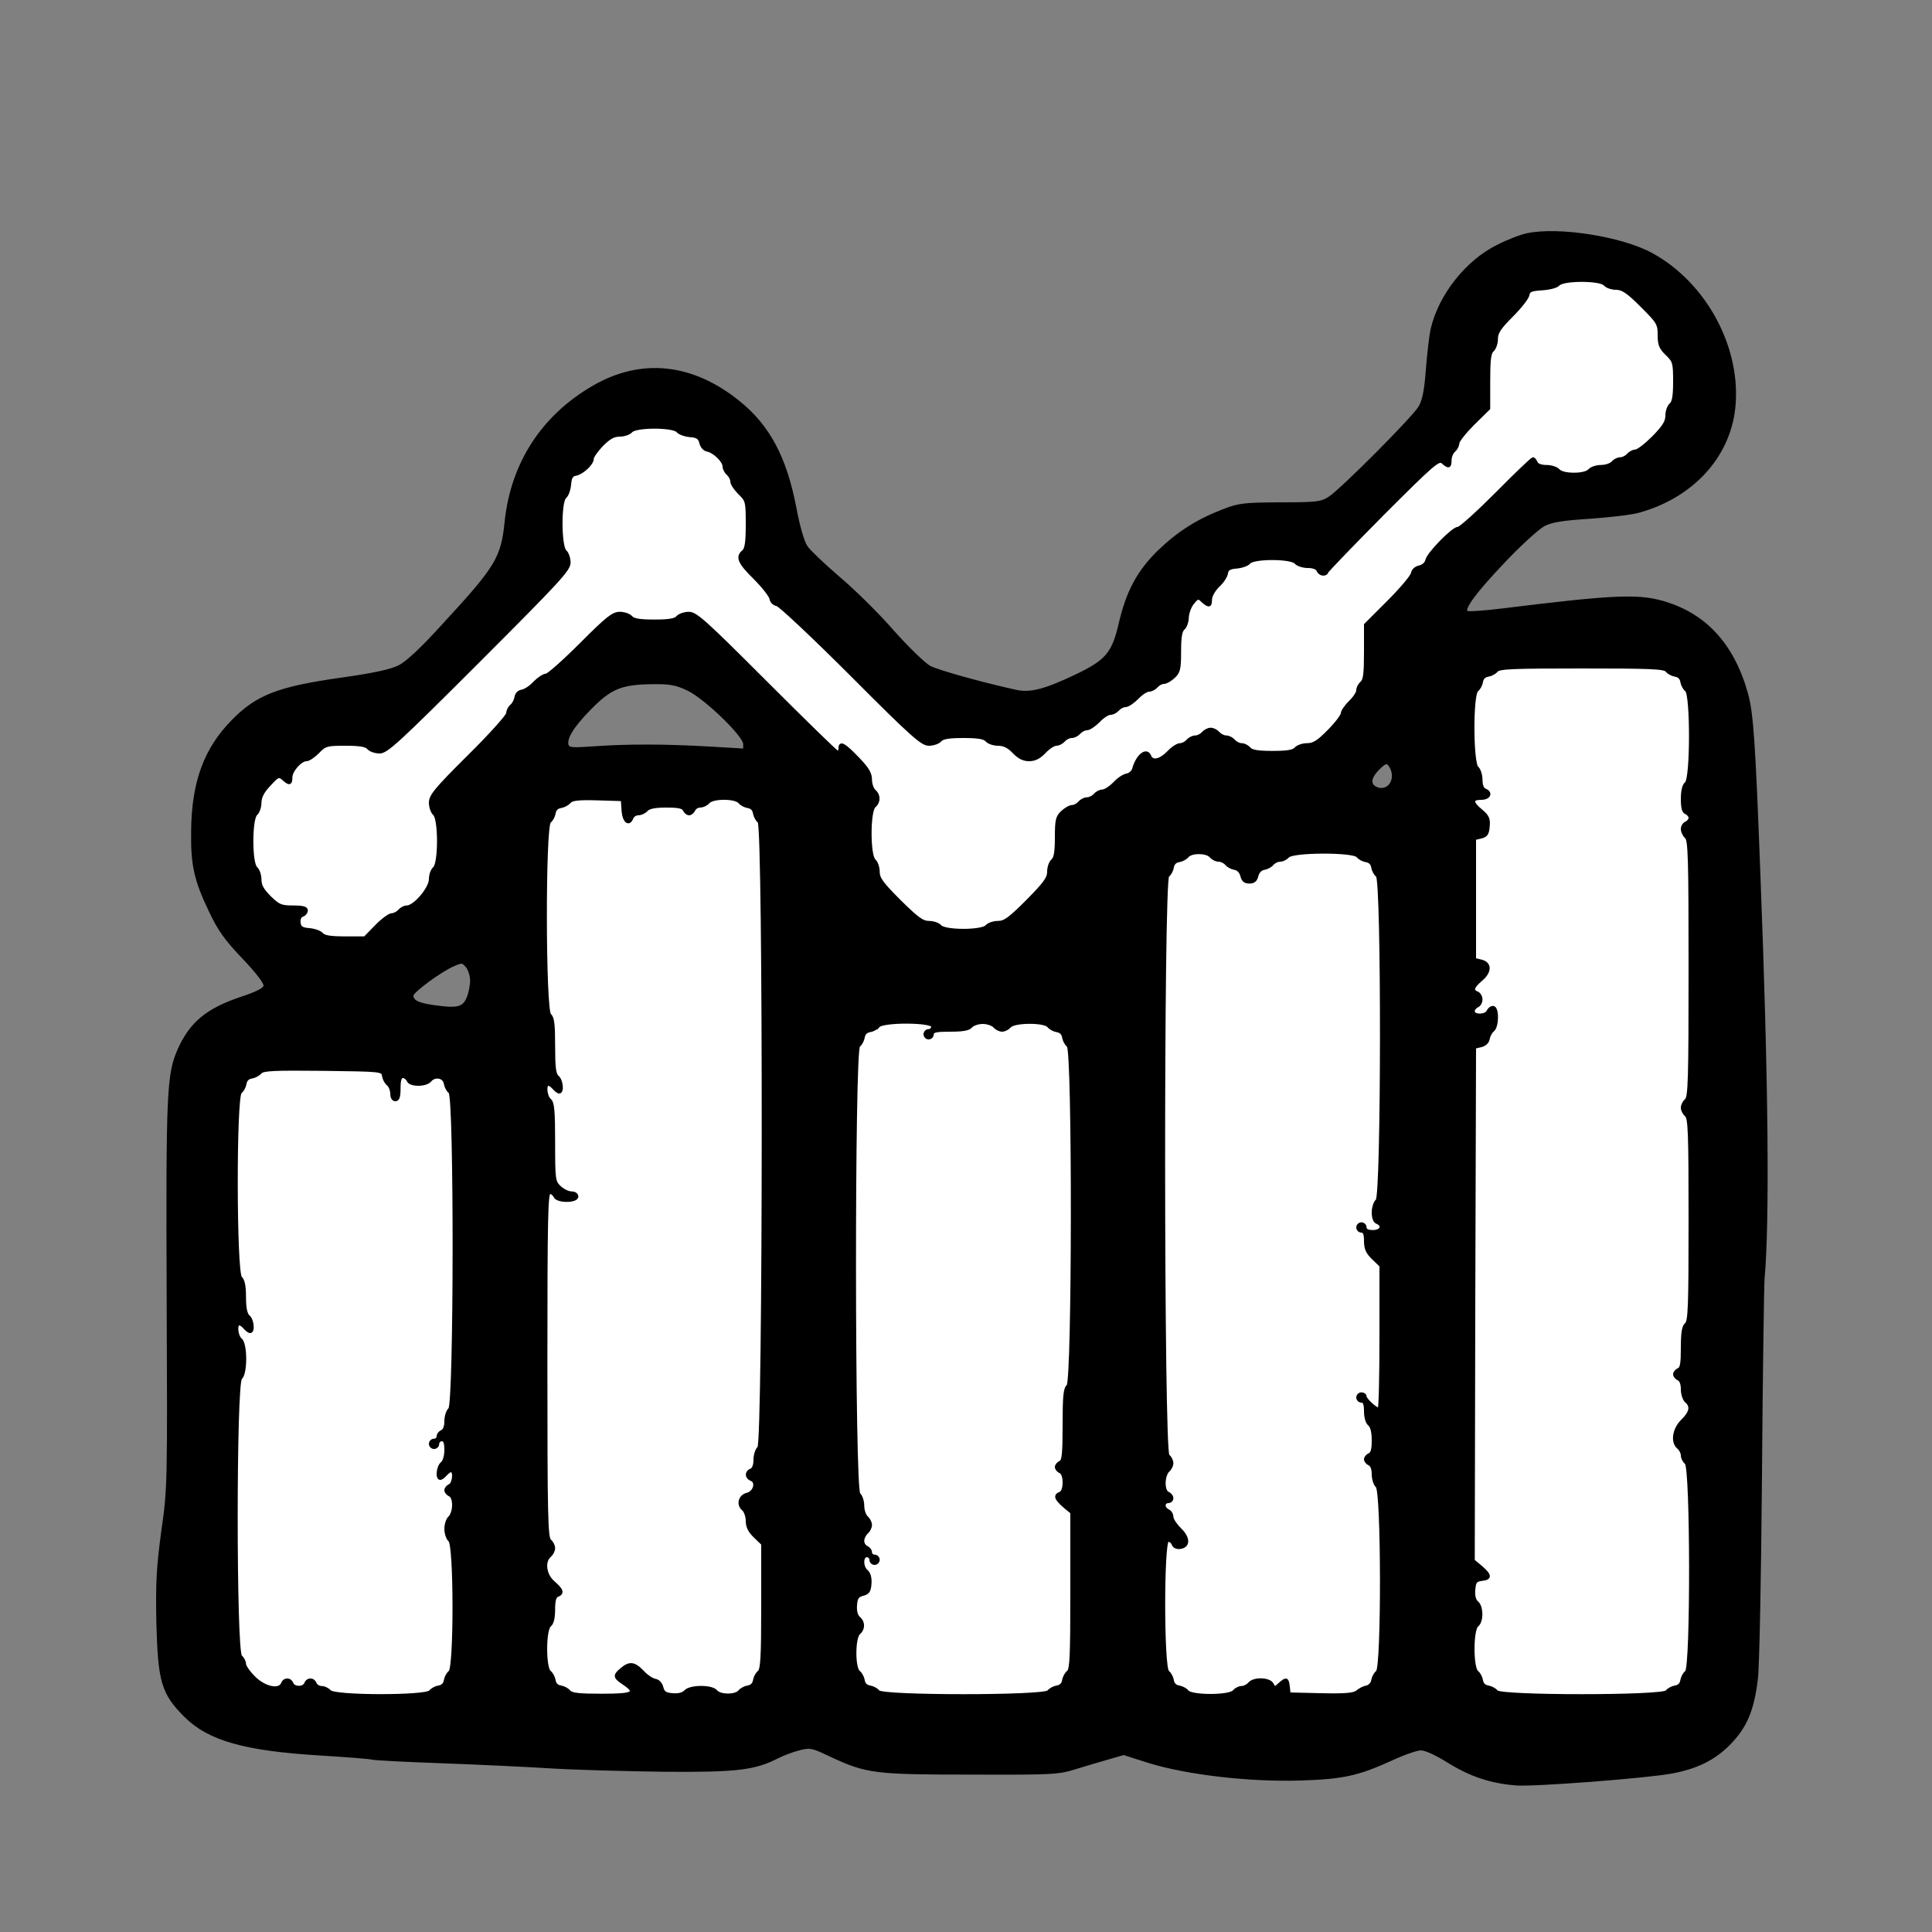 <svg id="vector" xmlns="http://www.w3.org/2000/svg" width="200" height="200" viewBox="0 0 750 750"><rect x="0" y="0" width="750" height="750" fill="#808080" stroke="none"/><g id="g_0"><path fill="#000000" d="M593,91c-2.5,0.5 -7.7,2.5 -11.6,4.5 -12,5.9 -22.5,19.2 -25.5,32.2 -0.6,2.6 -1.4,9.8 -1.9,15.9 -0.6,8.3 -1.4,11.9 -2.9,14.5 -2.7,4.4 -30.6,32.4 -35.1,35.2 -3.2,2 -4.8,2.2 -19,2.2 -14.2,0.1 -16.1,0.3 -22.2,2.7 -9.9,3.8 -17.3,8.5 -24.9,15.8 -8,7.8 -12.2,15.6 -15.1,28 -2.7,11.7 -5.2,14.6 -17.1,20.3 -12.2,5.8 -17.9,7.3 -23.7,5.9 -14,-3.1 -29.8,-7.6 -33,-9.2 -2,-1 -8.5,-7.3 -14.4,-13.9 -5.8,-6.7 -15.3,-16 -21,-20.8 -5.7,-4.9 -11.3,-10.2 -12.5,-11.9 -1.3,-1.9 -3,-7.5 -4.5,-15.5 -3.7,-19.2 -10.2,-31.5 -21.8,-40.8 -18,-14.6 -37.8,-16.7 -56.3,-6 -19.8,11.4 -31.7,29.7 -34.1,52.4 -1.4,14.1 -3.6,17.7 -24.1,39.9 -8.4,9.3 -14.3,14.8 -17.3,16.3 -3.2,1.6 -9.4,3 -22.1,4.8 -24.9,3.5 -33.1,6.7 -42.6,16.4 -10.7,10.9 -15.4,23.7 -15.6,42.6 -0.2,13.3 1.1,19.1 6.9,31.2 3.5,7.4 6.1,11 13,18.2 5.5,5.8 8.4,9.7 8.2,10.8 -0.2,1.3 -3,2.7 -9.3,4.8 -13.1,4.4 -19.5,9.7 -24.1,20.1 -4.2,9.5 -4.5,17 -4.2,95.7 0.3,73.3 0.3,74.4 -2.1,91.2 -1.9,14.3 -2.2,19.8 -1.9,35.5 0.6,22.8 1.9,27.3 10.7,36.1 9.2,9.2 23.1,13.1 52.6,14.9 9.9,0.6 18.9,1.3 20,1.6 1.1,0.3 13.3,0.9 27,1.4 13.8,0.5 32.9,1.4 42.5,2 9.6,0.6 29.4,1.1 44,1.3 28.2,0.2 34.8,-0.6 43.9,-5.2 2.1,-1.1 5.9,-2.5 8.3,-3.1 4.3,-1.1 5,-1 12.3,2.5 14,6.5 17,6.9 54.5,6.9 31.6,0.1 33.9,-0 40.5,-2.1 3.9,-1.2 9.6,-2.9 12.8,-3.8l5.9,-1.7 10.1,3.2c14.7,4.5 38.7,7.3 58.2,6.7 16.9,-0.5 22.6,-1.8 35.6,-7.7 4.7,-2.2 9.9,-4 11.5,-4 1.8,-0 5.9,1.9 10.4,4.7 8.8,5.5 16.7,8.1 26.4,8.9 6.9,0.6 50.9,-2.8 60.5,-4.6 9.7,-1.8 16.4,-5.1 22.2,-10.9 6.6,-6.7 9.3,-13 10.8,-25.3 0.6,-4.5 1.3,-40.5 1.6,-79.8 0.3,-39.3 0.8,-73.3 1,-75.5 2,-22.3 1.5,-76.7 -1.6,-156.5 -2,-52.9 -2.7,-63 -4.9,-71 -5.5,-19.3 -16.6,-31 -33.5,-35.5 -9.6,-2.5 -20.1,-1.9 -61.3,3.2 -7.2,0.9 -13.5,1.3 -13.9,0.9 -1.4,-1.4 3.2,-7.7 14.4,-19.5 6.4,-6.8 13.4,-13.1 15.6,-14.3 3.2,-1.6 7.1,-2.2 17.6,-2.9 7.5,-0.5 16.1,-1.5 19.1,-2.3 20.7,-5.7 34.9,-21 37.1,-39.9 2.6,-23.2 -10.9,-48.5 -31.9,-60 -11.7,-6.4 -35.9,-10.2 -48.2,-7.7zM266.8,267.5c6.8,3.1 22.2,18 22.2,21.3l0,2.3 -13.7,-0.8c-17.1,-1 -31.8,-1 -44.6,-0.1 -8.2,0.6 -9.9,0.5 -10.4,-0.7 -1,-2.7 1.8,-7.4 8.7,-14.4 8,-8.2 12.2,-9.9 24.5,-10 6.5,-0.1 9,0.4 13.3,2.4zM540,297.9c2.5,4.7 -0.9,9.8 -5.4,8.2 -3.1,-1.2 -3.1,-3.9 0,-7.2 3.3,-3.4 4,-3.5 5.4,-1zM183,380.6c0,1.9 -0.6,5 -1.4,6.9 -1.7,3.9 -3.9,4.5 -13.1,3.2 -6.3,-0.9 -8.5,-2 -8.5,-4.3 0,-1.5 11.1,-9.7 16.1,-11.8 3.2,-1.4 3.5,-1.4 5.2,0.6 0.9,1.1 1.7,3.6 1.7,5.4z" stroke="#000000"/></g><g id="g_1"><path fill="#FFFFFF" d="M605,110.5c-0.7,0.8 -3.4,1.5 -6.3,1.7 -4.4,0.3 -5.2,0.6 -5.5,2.4 -0.2,1.1 -3,4.7 -6.2,7.9 -4.8,4.8 -6,6.6 -6,9.1 0,1.7 -0.7,3.7 -1.5,4.4 -1.2,1 -1.5,3.6 -1.5,11.9l0,10.7 -6,5.9c-3.3,3.3 -6,6.7 -6,7.6 0,0.9 -0.7,2.2 -1.5,2.9 -0.8,0.7 -1.5,2.3 -1.5,3.6 0,2.8 -0.7,3 -3,0.9 -1.5,-1.3 -3.6,0.5 -23.1,20 -11.8,11.9 -21.5,22 -21.7,22.5 -0.5,1.5 -2.9,1.2 -3.6,-0.5 -0.3,-0.9 -1.8,-1.5 -3.9,-1.5 -1.9,-0 -4,-0.7 -4.7,-1.5 -1.7,-2.1 -16.2,-2.1 -18,-0.1 -0.6,0.8 -2.8,1.6 -4.8,1.8 -2.9,0.2 -3.8,0.8 -4,2.4 -0.2,1.2 -1.6,3.4 -3.3,4.9 -1.6,1.6 -2.9,3.9 -2.9,5.2 0,2.7 -0.7,2.9 -3.2,0.7 -1.6,-1.6 -1.9,-1.5 -3.7,0.7 -1.1,1.3 -2,3.8 -2.1,5.5 0,1.7 -0.7,3.7 -1.5,4.4 -1.1,0.9 -1.5,3.3 -1.5,8.9 0,6.8 -0.3,8 -2.3,9.9 -1.3,1.2 -3,2.2 -3.9,2.2 -0.9,-0 -2.1,0.7 -2.8,1.5 -0.7,0.8 -2,1.5 -2.9,1.5 -1,-0 -3,1.3 -4.6,3 -1.6,1.6 -3.6,3 -4.6,3 -0.9,-0 -2.2,0.7 -2.9,1.5 -0.7,0.8 -2,1.5 -2.9,1.5 -1,-0 -3,1.3 -4.6,3 -1.6,1.6 -3.6,3 -4.6,3 -0.9,-0 -2.2,0.7 -2.9,1.5 -0.7,0.8 -2,1.5 -3,1.5 -1,-0 -2.3,0.7 -3,1.5 -0.7,0.8 -2,1.5 -2.9,1.5 -1,-0 -3,1.3 -4.6,3 -2,2.1 -3.8,3 -6,3 -2.2,-0 -4,-0.9 -6,-3 -2,-2.1 -3.8,-3 -6.1,-3 -1.7,-0 -3.7,-0.7 -4.4,-1.5 -0.9,-1.1 -3.3,-1.5 -9,-1.5 -5.7,-0 -8.1,0.4 -9,1.5 -0.7,0.8 -2.7,1.5 -4.4,1.5 -2.7,-0 -6.3,-3.1 -30.1,-27 -14.8,-14.8 -27.8,-27 -28.9,-27.2 -1.2,-0.2 -2.2,-1.2 -2.4,-2.4 -0.2,-1.1 -3,-4.7 -6.2,-7.9 -6.2,-6.1 -7.1,-8.3 -4.5,-10.5 1.1,-0.9 1.5,-3.5 1.5,-10.4 0,-8.9 -0.1,-9.3 -3,-12.1 -1.6,-1.6 -3,-3.6 -3,-4.6 0,-0.9 -0.7,-2.2 -1.5,-2.9 -0.8,-0.7 -1.5,-2 -1.5,-2.9 0,-2.1 -3.8,-5.8 -6.5,-6.3 -1.1,-0.2 -2.2,-1.4 -2.5,-2.8 -0.5,-2 -1.3,-2.6 -4.2,-2.8 -2,-0.2 -4.2,-1 -4.8,-1.8 -1.8,-2 -16.3,-2 -18,0.1 -0.7,0.8 -2.7,1.5 -4.4,1.5 -2.4,-0 -4.1,1 -6.9,3.8 -2,2.1 -3.7,4.5 -3.7,5.3 0,2 -3.9,5.6 -6.5,6.1 -1.5,0.2 -2.1,1.2 -2.3,4 -0.2,2 -1,4.2 -1.8,4.8 -2.1,1.8 -2,19.2 0.1,21 0.8,0.7 1.5,2.7 1.5,4.4 0,2.8 -3.9,7 -35.3,38.4 -31.2,31.2 -35.6,35.2 -38.3,35.2 -1.8,-0 -3.7,-0.7 -4.4,-1.5 -0.9,-1.1 -3.3,-1.5 -8.9,-1.5 -7.3,-0 -7.9,0.2 -10.6,3 -1.6,1.6 -3.6,3 -4.5,3 -2.3,-0 -6,4.2 -6,6.8 0,2.6 -0.7,2.8 -3.1,0.6 -1.6,-1.4 -2,-1.3 -5.3,2.3 -2.5,2.6 -3.6,4.8 -3.6,6.9 0,1.7 -0.7,3.7 -1.5,4.4 -2.2,1.8 -2.2,19.2 0,21 0.8,0.7 1.5,2.7 1.5,4.4 0,2.4 1,4.1 3.8,6.9 3.4,3.3 4.3,3.7 9,3.7 3.8,-0 5.2,0.4 5.2,1.4 0,0.8 -0.7,1.7 -1.6,2 -0.9,0.3 -1.4,1.5 -1.2,2.8 0.2,1.8 1,2.4 4,2.6 2,0.2 4.2,1 4.8,1.8 0.9,1 3.4,1.4 8.9,1.4l7.7,-0 4.4,-4.5c2.4,-2.5 5.2,-4.5 6.1,-4.5 0.9,-0 2.2,-0.7 2.9,-1.5 0.7,-0.8 2,-1.5 2.9,-1.5 3,-0 9.1,-7.2 9.1,-10.7 0,-1.7 0.7,-3.6 1.5,-4.3 2.2,-1.8 2.2,-19.2 0,-21 -0.8,-0.7 -1.5,-2.7 -1.5,-4.4 0,-2.7 2,-5.2 15,-18.1 8.3,-8.2 15,-15.7 15,-16.6 0,-0.9 0.6,-2.2 1.4,-2.9 0.8,-0.6 1.6,-2.1 1.8,-3.3 0.2,-1.3 1.1,-2.3 2.4,-2.5 1.2,-0.2 3.4,-1.6 4.9,-3.3 1.6,-1.6 3.6,-2.9 4.5,-2.9 0.8,-0 6.9,-5.4 13.5,-12 10.2,-10.2 12.4,-12 15.1,-12 1.7,-0 3.7,0.7 4.4,1.5 0.9,1.1 3.3,1.5 9,1.5 5.7,-0 8.1,-0.4 9,-1.5 0.7,-0.8 2.7,-1.5 4.4,-1.5 2.8,-0 6.2,3.1 30.1,27 14.8,14.8 27.3,27 27.7,27 0.4,-0 0.8,-0.7 0.8,-1.5 0,-2.6 1.7,-1.7 6.9,3.7 3.9,4 5.1,6 5.1,8.4 0,1.7 0.7,3.7 1.5,4.4 1.9,1.6 1.9,4.4 0,6 -2.2,1.8 -2.2,19.2 0,21 0.8,0.7 1.5,2.7 1.5,4.4 0,2.6 1.4,4.5 8.3,11.4 6.8,6.7 8.8,8.2 11.3,8.2 1.8,-0 3.7,0.7 4.4,1.5 1.8,2.1 16.2,2.1 18,-0 0.7,-0.8 2.7,-1.5 4.4,-1.5 2.6,-0 4.5,-1.4 11.4,-8.3 6.7,-6.8 8.2,-8.8 8.2,-11.3 0,-1.8 0.7,-3.7 1.5,-4.4 1.1,-0.9 1.5,-3.3 1.5,-8.9 0,-6.8 0.3,-8 2.3,-9.9 1.3,-1.2 3,-2.2 3.9,-2.2 0.9,-0 2.1,-0.7 2.8,-1.5 0.7,-0.8 2,-1.5 3,-1.5 1,-0 2.3,-0.7 3,-1.5 0.7,-0.8 2,-1.5 2.9,-1.5 1,-0 3,-1.3 4.6,-2.9 1.5,-1.7 3.7,-3.1 4.8,-3.3 1.2,-0.2 2.4,-1.2 2.7,-2.3 1.4,-5.2 5.1,-8.2 6.4,-5 0.9,2.4 4,1.7 7.1,-1.5 1.6,-1.7 3.6,-3 4.6,-3 0.9,-0 2.2,-0.7 2.9,-1.5 0.7,-0.8 2,-1.5 3,-1.5 1,-0 2.3,-0.7 3,-1.5 0.7,-0.8 2,-1.5 3,-1.5 1,-0 2.3,0.7 3,1.5 0.7,0.8 2,1.5 3,1.5 1,-0 2.3,0.7 3,1.5 0.7,0.8 2,1.5 3,1.5 1,-0 2.3,0.7 3,1.5 0.9,1.1 3.3,1.5 9,1.5 5.7,-0 8.1,-0.4 9,-1.5 0.7,-0.8 2.7,-1.5 4.4,-1.5 2.5,-0 4.3,-1.1 8.4,-5.3 2.9,-2.9 5.2,-6 5.2,-6.8 0,-0.8 1.4,-2.8 3,-4.4 1.7,-1.6 3,-3.6 3,-4.6 0,-0.9 0.7,-2.2 1.5,-2.9 1.2,-1 1.5,-3.6 1.5,-11.9l0,-10.6 9,-9c4.9,-4.9 9,-9.8 9.2,-10.9 0.2,-1.2 1.3,-2.3 2.8,-2.6 1.4,-0.3 2.6,-1.4 2.8,-2.5 0.5,-2.6 10.2,-12.5 12.2,-12.5 0.9,-0 7.6,-6.1 15,-13.5 7.3,-7.4 13.7,-13.5 14.1,-13.5 0.4,-0 0.9,0.7 1.3,1.5 0.3,0.9 1.8,1.5 3.9,1.5 1.9,-0 4,0.7 4.7,1.5 0.8,0.9 3,1.5 6,1.5 3,-0 5.2,-0.6 6,-1.5 0.7,-0.8 2.7,-1.5 4.5,-1.5 1.8,-0 3.8,-0.7 4.5,-1.5 0.7,-0.8 2,-1.5 3,-1.5 1,-0 2.3,-0.7 3,-1.5 0.7,-0.8 2,-1.5 2.9,-1.5 0.9,-0 4,-2.4 6.9,-5.3 4,-4.1 5.2,-6 5.2,-8.4 0,-1.7 0.7,-3.6 1.5,-4.3 1.1,-0.9 1.5,-3.3 1.5,-8.9 0,-7.3 -0.2,-7.9 -3,-10.6 -2.5,-2.4 -3,-3.7 -3,-7.5 0,-4.3 -0.4,-4.9 -6.8,-11.3 -5.4,-5.4 -7.4,-6.7 -9.9,-6.7 -1.7,-0 -3.6,-0.7 -4.3,-1.5 -1.7,-2.1 -16.2,-2.1 -18,-0z" stroke="#000000"/><path fill="#FFFFFF" d="M581,260.4c-0.6,0.8 -2.1,1.6 -3.3,1.8 -1.4,0.2 -2.3,1.1 -2.5,2.5 -0.2,1.2 -1,2.7 -1.8,3.3 -2.1,1.8 -2,28.2 0.1,30 0.8,0.7 1.5,2.8 1.5,4.7 0,2.1 0.6,3.6 1.5,3.9 2.7,1.1 1.7,3.4 -1.5,3.4 -3.8,-0 -3.8,1.5 0.1,4.7 2.5,2.1 3,3.2 2.7,6.1 -0.2,2.9 -0.8,3.7 -2.8,4.2l-2.5,0.6 0,23.4 0,23.4 2.5,0.6c3.7,0.9 3.7,4.2 0.1,7.3 -3.4,2.9 -3.8,4.2 -1.6,5.1 0.8,0.3 1.5,1.5 1.5,2.6 0,1.1 -0.7,2.3 -1.5,2.6 -0.8,0.4 -1.5,1.2 -1.5,2 0,1.9 4.9,1.8 5.6,-0.1 0.4,-0.8 1.2,-1.5 2,-1.5 1.9,-0 1.9,7.4 0,9 -0.8,0.6 -1.6,2.1 -1.8,3.3 -0.2,1.3 -1.3,2.3 -2.8,2.7l-2.5,0.6 -0.3,99.6 -0.2,99.6 3,2.5c3.7,3.2 3.8,4.5 0.3,4.9 -2.4,0.3 -2.8,0.8 -3.1,3.9 -0.2,2.3 0.2,4 1.2,4.9 2,1.6 2.1,7.4 0.1,9 -2.1,1.7 -2.1,16.2 -0.1,18 0.8,0.6 1.6,2.1 1.8,3.3 0.2,1.4 1.1,2.3 2.5,2.5 1.2,0.2 2.7,1 3.3,1.8 1.8,2.1 64.2,2.1 66,-0 0.6,-0.8 2.1,-1.6 3.3,-1.8 1.4,-0.2 2.3,-1.1 2.5,-2.5 0.2,-1.2 1,-2.7 1.8,-3.3 2.2,-1.9 2.1,-79.2 -0.1,-81 -0.8,-0.7 -1.5,-2 -1.5,-3 0,-1 -0.7,-2.3 -1.5,-3 -2.6,-2.1 -1.8,-7.3 1.5,-10.5 3.3,-3.2 3.8,-5.6 1.5,-7.5 -0.8,-0.7 -1.5,-2.8 -1.5,-4.7 0,-2.1 -0.6,-3.6 -1.5,-3.9 -0.8,-0.4 -1.5,-1.2 -1.5,-1.9 0,-0.7 0.7,-1.5 1.5,-1.9 1.2,-0.4 1.5,-2.3 1.5,-8.4 0,-5.9 0.4,-8.3 1.5,-9.2 1.3,-1.1 1.5,-6.8 1.5,-40.5 0,-33.7 -0.2,-39.4 -1.5,-40.5 -0.8,-0.7 -1.5,-2 -1.5,-3 0,-1 0.7,-2.3 1.5,-3 1.3,-1.1 1.5,-8 1.5,-51 0,-43 -0.2,-49.9 -1.5,-51 -0.8,-0.7 -1.5,-2.1 -1.5,-3.2 0,-1 0.7,-2.1 1.5,-2.4 0.8,-0.4 1.5,-1.2 1.5,-1.9 0,-0.7 -0.7,-1.5 -1.5,-1.9 -1.1,-0.4 -1.5,-2 -1.5,-5.4 0,-3.2 0.5,-5.4 1.5,-6.2 2.2,-1.8 2.2,-34.2 0.1,-36 -0.8,-0.6 -1.6,-2.1 -1.8,-3.3 -0.2,-1.4 -1.1,-2.3 -2.5,-2.5 -1.2,-0.2 -2.7,-1 -3.3,-1.8 -1,-1.2 -6.6,-1.4 -33,-1.4 -26.4,-0 -32,0.2 -33,1.4z" stroke="#000000"/><path fill="#FFFFFF" d="M221.1,311.4c-0.7,0.8 -2.2,1.6 -3.4,1.8 -1.4,0.2 -2.3,1.1 -2.5,2.5 -0.2,1.2 -1,2.7 -1.8,3.3 -2.2,1.9 -2.1,73.2 0.1,75 1.2,1 1.5,3.7 1.5,12 0,8.3 0.3,11 1.5,12 1.6,1.3 2.1,6 0.6,6 -0.5,-0 -1.4,-0.7 -2.1,-1.5 -0.7,-0.8 -1.6,-1.5 -2.1,-1.5 -1.5,-0 -1,4.7 0.6,6 1.2,1 1.5,4.2 1.5,16.4 0,14.6 0.1,15.3 2.3,17.4 1.3,1.2 3.3,2.2 4.5,2.2 1.3,-0 2.2,0.6 2.2,1.5 0,2.1 -7.8,2.1 -8.6,-0 -0.4,-0.8 -1.2,-1.5 -2,-1.5 -1.2,-0 -1.4,10.4 -1.4,66.9 0,58.2 0.2,67 1.5,68.1 0.8,0.7 1.5,2 1.5,3 0,1 -0.7,2.3 -1.5,3 -2.6,2.2 -1.9,7.5 1.5,10.3 3.3,2.9 3.7,4.2 1.5,5.1 -1.1,0.4 -1.5,2 -1.5,5.4 0,3.2 -0.5,5.4 -1.5,6.2 -2.1,1.7 -2.1,16.2 -0.1,18 0.8,0.6 1.6,2.1 1.8,3.3 0.2,1.4 1.1,2.3 2.5,2.5 1.2,0.2 2.7,1 3.3,1.8 1,1.1 3.9,1.4 12.6,1.4 12.4,-0 13.9,-0.8 8.4,-4.5 -3.6,-2.4 -3.7,-3.1 -0.7,-5.6 3.1,-2.6 4.9,-2.4 8.2,1 1.5,1.7 3.7,3.1 4.8,3.3 1.3,0.2 2.3,1.3 2.7,2.8 0.5,2 1.3,2.6 4.1,2.8 2.3,0.2 4,-0.3 4.9,-1.2 1.7,-2.1 10.3,-2.2 12,-0.1 1.6,1.9 7.4,1.9 9,0.1 0.6,-0.8 2.1,-1.6 3.3,-1.8 1.4,-0.2 2.3,-1.1 2.5,-2.5 0.2,-1.2 1,-2.7 1.8,-3.3 1.1,-1 1.4,-5.6 1.4,-25.4l0,-24.2 -3,-2.9c-2.1,-2 -3,-3.8 -3,-6.1 0,-1.7 -0.7,-3.7 -1.5,-4.4 -2.3,-1.9 -1.4,-5.3 1.5,-6 2.9,-0.7 4,-4.7 1.6,-5.6 -2,-0.8 -2.1,-3 -0.1,-3.8 0.9,-0.3 1.5,-1.8 1.5,-3.9 0,-1.9 0.7,-4 1.5,-4.7 2.2,-1.8 2.3,-241.1 0.1,-243 -0.8,-0.6 -1.6,-2.1 -1.8,-3.3 -0.2,-1.4 -1.1,-2.3 -2.5,-2.5 -1.2,-0.2 -2.7,-1 -3.3,-1.8 -1.7,-1.9 -10.4,-1.9 -12,0.1 -0.7,0.8 -2.1,1.5 -3.2,1.5 -1,-0 -2.1,0.7 -2.4,1.5 -0.4,0.8 -1.2,1.5 -1.9,1.5 -0.7,-0 -1.5,-0.7 -1.9,-1.5 -0.4,-1.1 -2.2,-1.5 -6.9,-1.5 -4.5,-0 -6.8,0.5 -7.7,1.5 -0.7,0.8 -2.1,1.5 -3.2,1.5 -1,-0 -2.1,0.7 -2.4,1.5 -1.2,3.1 -3.3,1.5 -3.6,-2.8l-0.3,-4.2 -9.6,-0.3c-7.5,-0.2 -9.9,0.1 -10.8,1.2z" stroke="#000000"/><path fill="#FFFFFF" d="M461,332.4c-0.6,0.8 -2.1,1.6 -3.3,1.8 -1.4,0.2 -2.3,1.1 -2.5,2.5 -0.2,1.2 -1,2.7 -1.8,3.3 -2.2,1.9 -2.1,223.2 0.1,225 0.8,0.7 1.5,2 1.5,3 0,1 -0.7,2.3 -1.5,3 -0.8,0.7 -1.5,2.8 -1.5,4.7 0,2.1 0.6,3.6 1.5,3.9 0.8,0.4 1.5,1.2 1.5,2 0,0.8 -0.7,1.4 -1.5,1.4 -0.8,-0 -1.5,0.6 -1.5,1.4 0,0.8 0.7,1.6 1.5,2 0.8,0.3 1.5,1.4 1.5,2.4 0,1 1.4,3.1 3,4.7 3.6,3.4 3.7,6.8 0.2,7.3 -1.3,0.2 -2.5,-0.3 -2.8,-1.2 -0.3,-0.9 -1.2,-1.6 -2,-1.6 -2.1,-0 -2.1,49.2 0,51 0.8,0.6 1.6,2.1 1.8,3.3 0.2,1.4 1.1,2.3 2.5,2.5 1.2,0.2 2.7,1 3.3,1.8 1.8,2 16.3,2 18,-0.1 0.7,-0.8 2,-1.5 3,-1.5 1,-0 2.3,-0.7 3,-1.5 1.7,-2.1 7.7,-1.9 8.9,0.2 0.9,1.7 1,1.7 2.8,-0 2.6,-2.3 3.1,-2.2 3.5,1l0.3,2.8 12.4,0.3c9.6,0.2 12.7,-0.1 14,-1.2 0.9,-0.8 2.5,-1.6 3.6,-1.8 1.1,-0.2 2.1,-1.3 2.3,-2.5 0.2,-1.2 1,-2.7 1.8,-3.3 2.2,-1.9 2.1,-70.2 -0.1,-72 -0.8,-0.7 -1.5,-2.8 -1.5,-4.7 0,-2.1 -0.6,-3.6 -1.5,-3.9 -0.8,-0.4 -1.5,-1.2 -1.5,-1.9 0,-0.7 0.7,-1.5 1.5,-1.9 1.1,-0.4 1.5,-2 1.5,-5.4 0,-3.2 -0.5,-5.4 -1.5,-6.2 -0.9,-0.7 -1.5,-2.9 -1.5,-5.1 0,-2.8 -0.4,-3.9 -1.5,-3.9 -0.8,-0 -1.5,-0.7 -1.5,-1.5 0,-0.8 0.7,-1.5 1.5,-1.5 0.8,-0 1.5,0.5 1.5,1.1 0,1.1 4,4.8 5.3,4.9 0.4,-0 0.7,-12.5 0.7,-27.8l0,-27.8 -3,-2.9c-2.3,-2.2 -3,-3.8 -3,-6.7 0,-2.7 -0.4,-3.8 -1.5,-3.8 -0.8,-0 -1.5,-0.7 -1.5,-1.5 0,-0.8 0.7,-1.5 1.5,-1.5 0.8,-0 1.5,0.7 1.5,1.5 0,1 1,1.5 3,1.5 3.2,-0 4.2,-2.3 1.5,-3.4 -0.9,-0.3 -1.5,-1.8 -1.5,-3.9 0,-1.9 0.7,-4 1.5,-4.7 2.2,-1.8 2.3,-124.1 0.1,-126 -0.8,-0.6 -1.6,-2.1 -1.8,-3.3 -0.2,-1.4 -1.1,-2.3 -2.5,-2.5 -1.2,-0.2 -2.7,-1 -3.3,-1.8 -1.8,-2.1 -25.2,-2 -27,0.1 -0.7,0.8 -2,1.5 -3,1.5 -1,-0 -2.3,0.6 -3,1.4 -0.6,0.8 -2.1,1.6 -3.3,1.8 -1.3,0.2 -2.3,1.3 -2.7,2.8 -0.4,1.8 -1.3,2.5 -3,2.5 -1.7,-0 -2.6,-0.7 -3,-2.5 -0.4,-1.5 -1.4,-2.6 -2.7,-2.8 -1.2,-0.2 -2.7,-1 -3.3,-1.8 -0.7,-0.8 -2,-1.4 -3,-1.4 -1,-0 -2.3,-0.7 -3,-1.5 -1.6,-1.9 -7.4,-1.9 -9,-0.1z" stroke="#000000"/><path fill="#FFFFFF" d="M341,398.4c-0.6,0.8 -2.1,1.6 -3.3,1.8 -1.4,0.2 -2.3,1.1 -2.5,2.5 -0.2,1.2 -1,2.7 -1.8,3.3 -2.2,1.9 -2.1,172.2 0.1,174 0.8,0.7 1.5,2.7 1.5,4.5 0,1.8 0.7,3.8 1.5,4.5 0.8,0.7 1.5,2 1.5,3 0,1 -0.7,2.3 -1.5,3 -0.8,0.7 -1.5,2.1 -1.5,3.2 0,1 0.7,2.1 1.5,2.4 0.8,0.4 1.5,1.2 1.5,2 0,0.8 0.7,1.4 1.5,1.4 0.8,-0 1.5,0.7 1.5,1.5 0,0.8 -0.7,1.5 -1.5,1.5 -0.8,-0 -1.5,-0.7 -1.5,-1.5 0,-0.8 -0.7,-1.5 -1.5,-1.5 -2,-0 -2,4.4 0.1,6 0.9,0.9 1.4,2.6 1.2,4.9 -0.2,2.8 -0.8,3.6 -2.8,4.1 -2,0.5 -2.6,1.3 -2.8,4.1 -0.2,2.3 0.3,4 1.2,4.9 2,1.6 2,4.4 0.1,6 -2,1.7 -2.1,13.3 -0.1,15 0.8,0.6 1.6,2.1 1.8,3.3 0.2,1.4 1.1,2.3 2.5,2.5 1.2,0.2 2.7,1 3.3,1.8 1.8,2.1 64.2,2.1 66,-0 0.6,-0.8 2.1,-1.6 3.3,-1.8 1.4,-0.2 2.3,-1.1 2.5,-2.5 0.2,-1.2 1,-2.7 1.8,-3.3 1.2,-1 1.4,-6.4 1.4,-31.5l0,-30.3 -3,-2.5c-3.3,-2.9 -3.7,-4.2 -1.5,-5.1 0.9,-0.3 1.5,-1.9 1.5,-4.1 0,-2.2 -0.6,-3.8 -1.5,-4.1 -0.8,-0.4 -1.5,-1.2 -1.5,-1.9 0,-0.7 0.7,-1.5 1.5,-1.9 1.2,-0.4 1.5,-3 1.5,-14.4 0,-11.2 0.3,-14.2 1.5,-15.2 2.2,-1.8 2.3,-130.1 0.1,-132 -0.8,-0.6 -1.6,-2.1 -1.8,-3.3 -0.2,-1.4 -1.1,-2.3 -2.5,-2.5 -1.2,-0.2 -2.7,-1 -3.3,-1.8 -1.7,-2 -13.3,-1.9 -15,0.1 -0.7,0.8 -2,1.5 -3,1.5 -1,-0 -2.3,-0.7 -3,-1.5 -0.7,-0.8 -2.7,-1.5 -4.5,-1.5 -1.8,-0 -3.8,0.7 -4.5,1.5 -0.9,1.1 -3.2,1.5 -8.1,1.5 -5.5,-0 -6.9,0.3 -6.9,1.5 0,0.8 -0.7,1.5 -1.5,1.5 -0.8,-0 -1.5,-0.7 -1.5,-1.5 0,-0.8 0.7,-1.5 1.5,-1.5 0.8,-0 1.5,-0.7 1.5,-1.5 0,-2.1 -19.2,-2.2 -21,-0.1z" stroke="#000000"/><path fill="#FFFFFF" d="M101.1,416.4c-0.7,0.8 -2.2,1.6 -3.4,1.8 -1.4,0.2 -2.3,1.1 -2.5,2.5 -0.2,1.2 -1,2.7 -1.8,3.3 -2.2,1.9 -2.1,70.2 0.1,72 1,0.9 1.5,3.2 1.5,7.5 0,4.3 0.5,6.6 1.5,7.5 1.6,1.3 2.1,6 0.6,6 -0.5,-0 -1.4,-0.7 -2.1,-1.5 -0.7,-0.8 -1.6,-1.5 -2.1,-1.5 -1.5,-0 -1,4.7 0.6,6 2.1,1.7 2.1,13.3 0,15 -2.3,1.9 -2.3,106.1 0,108 0.8,0.7 1.5,2 1.5,2.9 0,0.9 1.7,3.4 3.8,5.4 4.1,4 9.7,5.1 10.8,2.2 0.8,-1.9 3,-1.9 3.8,-0 0.7,1.9 4.5,1.9 5.2,-0 0.8,-1.9 3,-1.9 3.8,-0 0.3,0.8 1.4,1.5 2.4,1.5 1.1,-0 2.5,0.7 3.2,1.5 1.8,2.2 37.2,2.2 39,0.1 0.6,-0.8 2.1,-1.6 3.3,-1.8 1.4,-0.2 2.3,-1.1 2.5,-2.5 0.2,-1.2 1,-2.7 1.8,-3.3 2.1,-1.9 2.1,-49.2 -0.1,-51 -0.8,-0.7 -1.5,-2.7 -1.5,-4.5 0,-1.8 0.7,-3.8 1.5,-4.5 0.8,-0.7 1.5,-2.8 1.5,-4.7 0,-2.1 -0.6,-3.6 -1.5,-3.9 -0.8,-0.4 -1.5,-1.2 -1.5,-1.9 0,-0.7 0.7,-1.5 1.5,-1.9 1.6,-0.6 2.1,-5.6 0.6,-5.6 -0.5,-0 -1.4,0.7 -2.1,1.5 -0.7,0.8 -1.6,1.5 -2.1,1.5 -1.5,-0 -1,-4.7 0.6,-6 0.9,-0.7 1.5,-2.9 1.5,-5.1 0,-2.8 -0.4,-3.9 -1.5,-3.9 -0.8,-0 -1.5,0.7 -1.5,1.5 0,0.8 -0.7,1.5 -1.5,1.5 -0.8,-0 -1.5,-0.7 -1.5,-1.5 0,-0.8 0.7,-1.5 1.5,-1.5 0.8,-0 1.5,-0.6 1.5,-1.4 0,-0.8 0.7,-1.6 1.5,-2 0.9,-0.3 1.5,-1.8 1.5,-3.9 0,-1.9 0.7,-4 1.5,-4.7 2.2,-1.8 2.3,-121.1 0.1,-123 -0.8,-0.6 -1.6,-2.1 -1.8,-3.3 -0.4,-2.7 -3.9,-3.4 -5.8,-1.2 -1.6,2 -7.9,2 -8.6,-0 -0.4,-0.8 -1.2,-1.5 -2,-1.5 -1,-0 -1.4,1.3 -1.4,4.5 0,3.3 -0.4,4.5 -1.5,4.5 -0.9,-0 -1.5,-0.9 -1.5,-2.4 0,-1.3 -0.6,-2.9 -1.4,-3.6 -0.8,-0.6 -1.6,-2.1 -1.8,-3.3 -0.3,-2.2 -0.5,-2.2 -23.4,-2.5 -19.3,-0.2 -23.3,-0 -24.3,1.2z" stroke="#000000"/></g></svg>